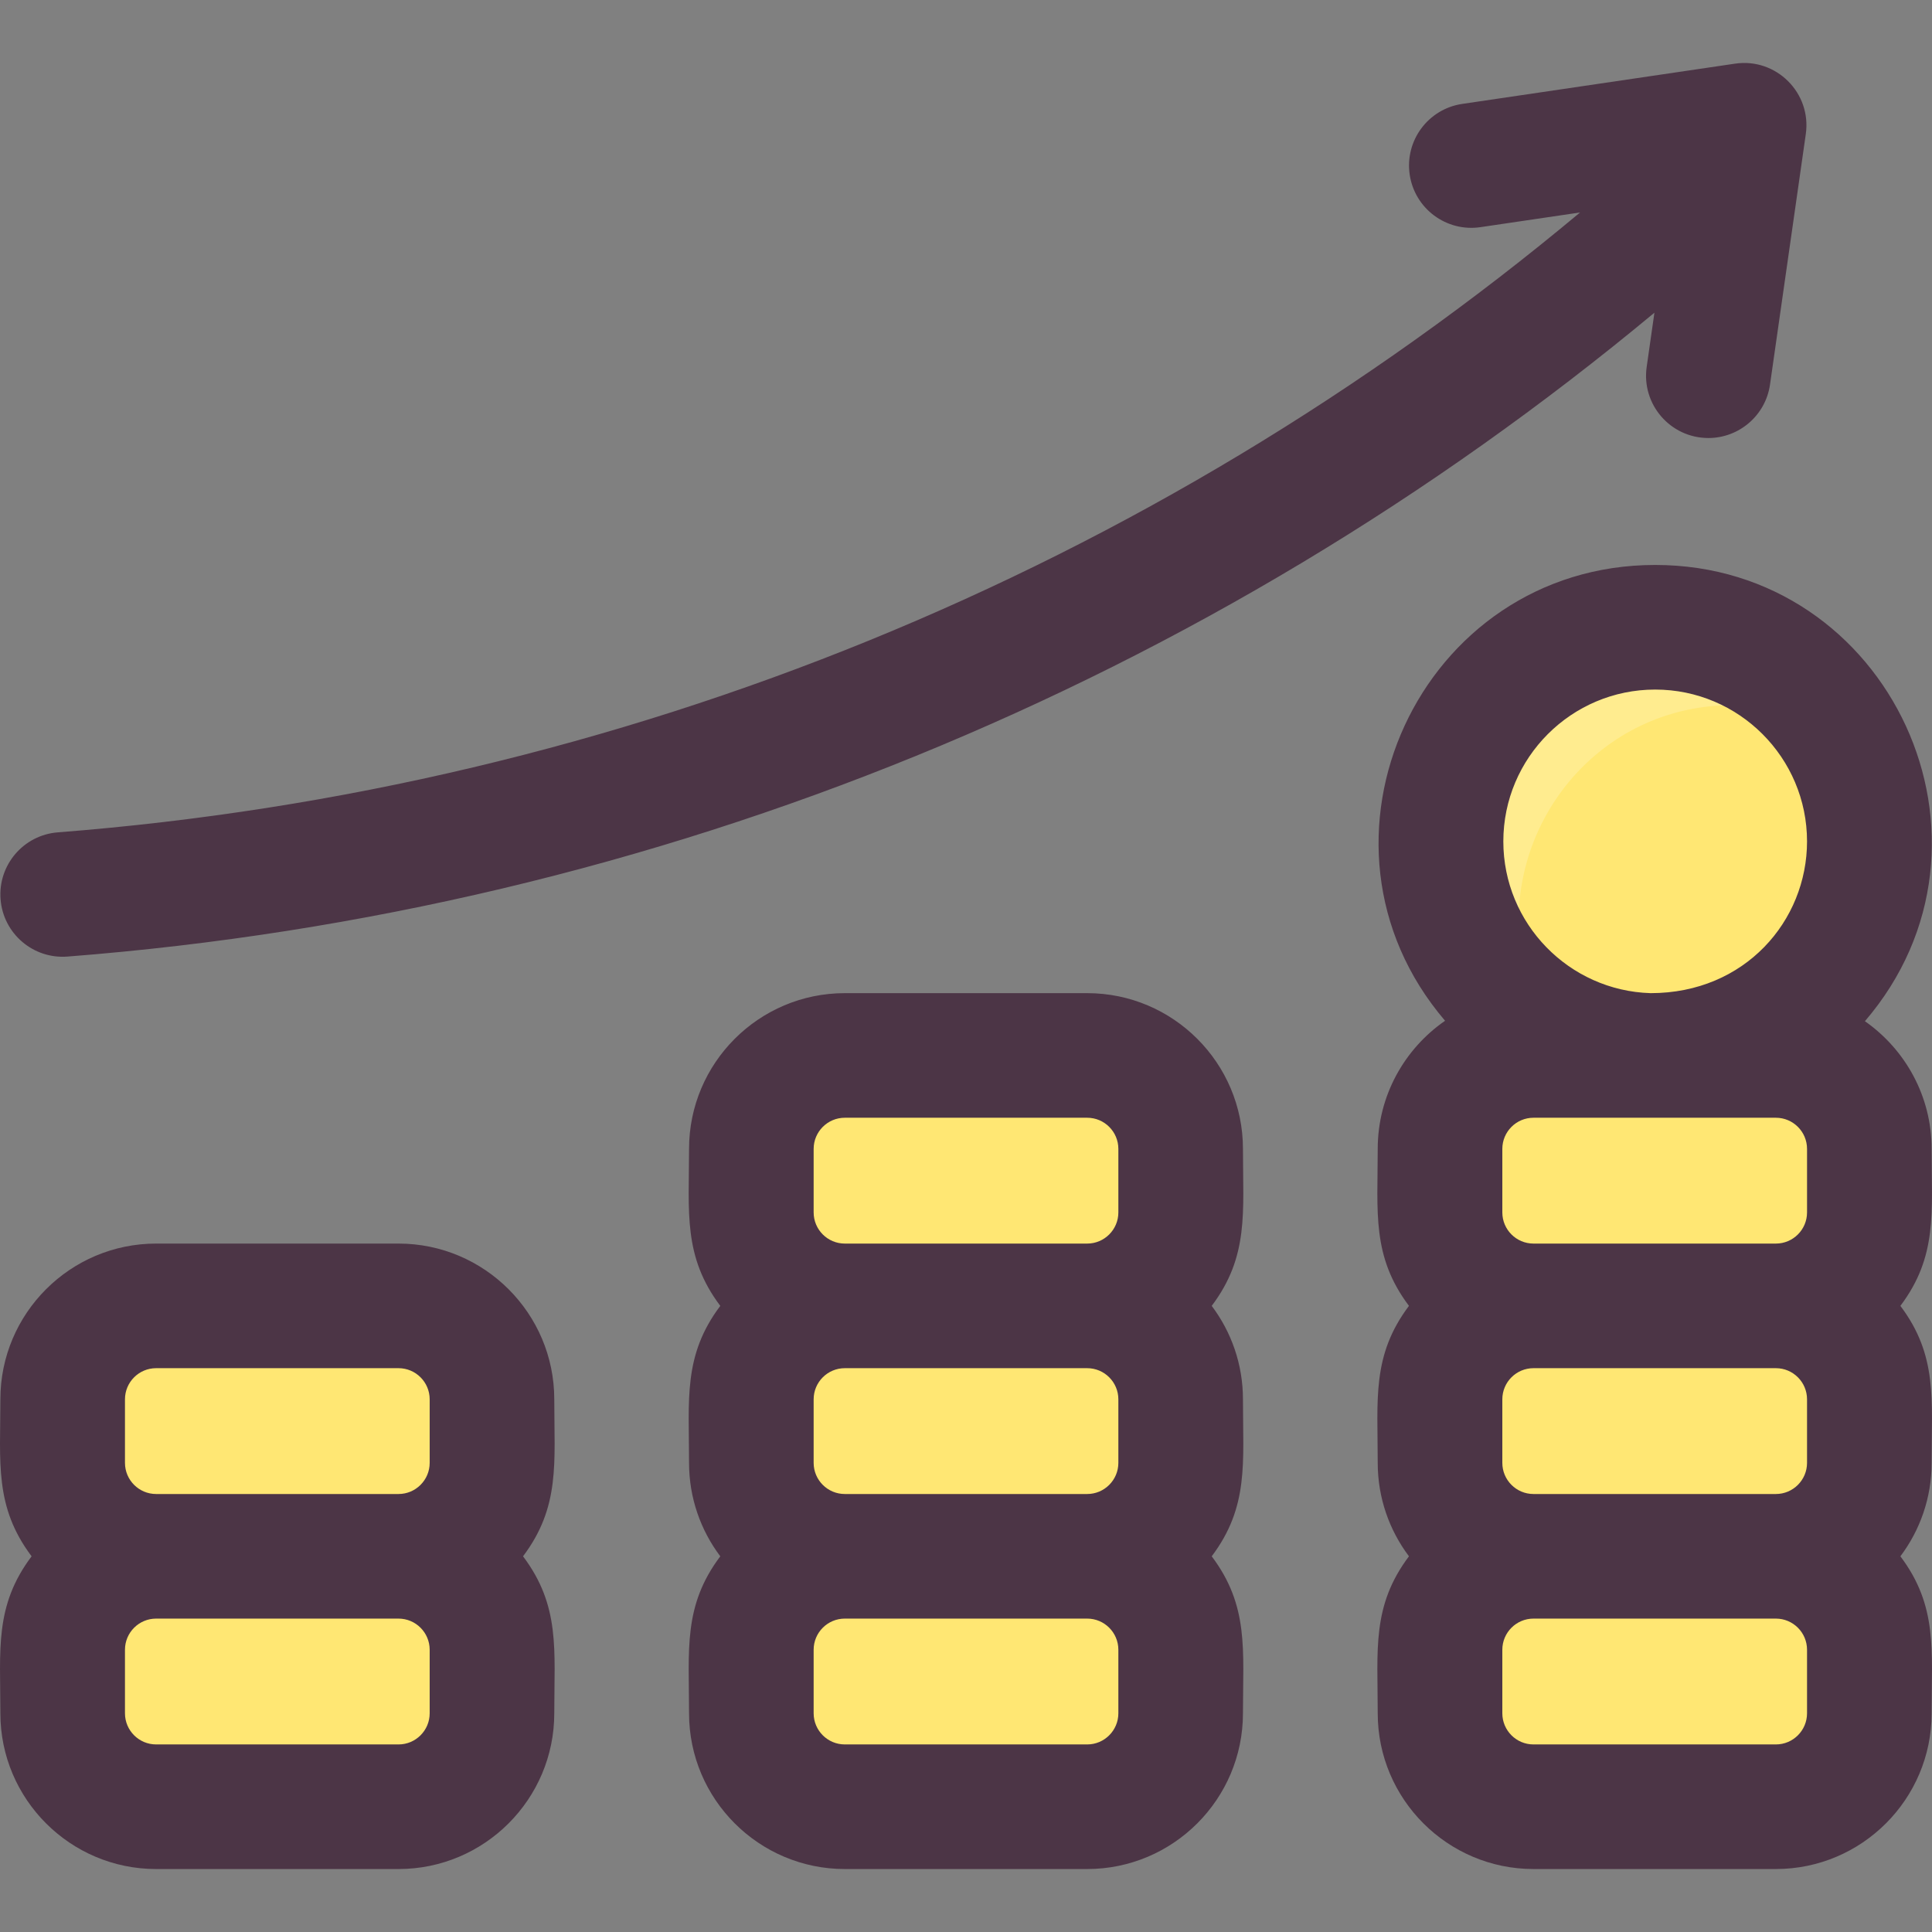 <svg id="Layer_1" enable-background="new 0 0 496.19 496.19" height="512" viewBox="0 0 496.19 496.19" width="512" xmlns="http://www.w3.org/2000/svg"><rect x="0" y="0" width="496.19" height="496.19" fill="#808080" stroke="none"/><g fill="#ffe773"><path d="m126.355 359.388v16.31c0 13.26-10.75 24-24 24h-62.26c-13.25 0-24-10.74-24-24v-16.31c0-13.26 10.75-24 24-24h62.26c13.25 0 24 10.74 24 24z"/><path d="m126.355 423.698v16.32c0 13.26-10.75 24-24 24h-62.26c-13.25 0-24-10.74-24-24v-16.32c0-13.25 10.75-24 24-24h62.26c13.25 0 24 10.75 24 24z"/><path d="m303.225 423.698v16.32c0 13.26-10.75 24-24 24h-62.26c-13.25 0-24-10.74-24-24v-16.32c0-13.25 10.75-24 24-24h62.26c13.25 0 24 10.75 24 24z"/><path d="m303.225 359.388v16.31c0 13.26-10.75 24-24 24h-62.26c-13.25 0-24-10.74-24-24v-16.31c0-13.26 10.75-24 24-24h62.26c13.25 0 24 10.74 24 24z"/><path d="m303.225 295.068v16.32c0 13.25-10.75 24-24 24h-62.26c-13.25 0-24-10.75-24-24v-16.32c0-13.25 10.75-24 24-24h62.26c13.25 0 24 10.75 24 24z"/><path d="m425.095 161.098c30.38 0 55 24.62 55 55 0 28.514-22.113 54.97-56.7 54.97-29.59-.89-53.3-25.16-53.3-54.97 0-30.38 24.62-55 55-55z"/><path d="m480.095 295.068v16.32c0 13.25-10.75 24-24 24h-62.26c-13.25 0-24-10.75-24-24v-16.32c0-13.25 10.75-24 24-24h62.26c13.25 0 24 10.75 24 24z"/><path d="m480.095 359.388v16.31c0 13.26-10.75 24-24 24h-62.26c-13.25 0-24-10.74-24-24v-16.31c0-13.26 10.75-24 24-24h62.26c13.25 0 24 10.74 24 24z"/><path d="m480.095 423.698v16.32c0 13.26-10.75 24-24 24h-62.26c-13.25 0-24-10.74-24-24v-16.32c0-13.25 10.75-24 24-24h62.26c13.25 0 24 10.75 24 24z"/></g><path d="m126.355 375.698c0 13.255-10.745 24-24 24-66.436 0-62.509.015-63.404-.027-6.382-.3-6.011-9.918.378-9.881 9.969.059 26.005-.092 53.019-.093 13.259 0 24.006-10.758 24.007-24.017 0-3.007.022-5.605.04-7.881.049-6.343 9.393-6.628 9.887-.304.12 1.541.073 19.205.073 18.203z" fill="#fadf5a"/><path d="m103.131 345.294c-9.969-.059-26.005.093-53.036.093-13.25 0-24 10.74-24 24 0 3.02-.023 5.626-.04 7.907-.049 6.342-9.391 6.627-9.886.303-.101-1.293-.074-.332-.074-18.21 0-13.26 10.75-24 24-24h62.26c8.136.001 7.011 9.944.776 9.907z" fill="#ffec8f"/><path d="m126.355 440.013c0 13.255-10.745 24-24 24h-62.26c-8.14 0-7.004-9.944-.765-9.908 9.969.059 26.005-.092 53.019-.093 13.259 0 24.006-10.758 24.007-24.017 0-3.007.022-5.605.04-7.881.049-6.343 9.393-6.628 9.887-.304.119 1.541.072 19.205.072 18.203z" fill="#fadf5a"/><path d="m103.131 409.609c-9.969-.059-26.005.093-53.036.093-13.25 0-24 10.74-24 24 0 3.019-.023 5.626-.04 7.907-.049 6.342-9.391 6.627-9.886.303-.101-1.293-.074-.332-.074-18.21 0-13.26 10.75-24 24-24h62.26c8.136.001 7.011 9.944.776 9.907z" fill="#ffec8f"/><path d="m303.225 440.013c0 13.255-10.745 24-24 24h-62.26c-8.14 0-7.004-9.944-.765-9.908 9.969.059 26.005-.092 53.019-.093 13.259 0 24.006-10.758 24.007-24.017 0-3.007.022-5.605.04-7.881.049-6.343 9.393-6.628 9.887-.304.119 1.541.072 19.205.072 18.203z" fill="#fadf5a"/><path d="m280.001 409.609c-9.969-.059-26.005.093-53.036.093-13.25 0-24 10.74-24 24 0 3.019-.023 5.626-.04 7.907-.049 6.342-9.391 6.627-9.886.303-.101-1.293-.074-.332-.074-18.21 0-13.26 10.75-24 24-24h62.26c8.136.001 7.011 9.944.776 9.907z" fill="#ffec8f"/><path d="m303.225 375.698c0 13.255-10.745 24-24 24h-62.26c-8.14 0-7.004-9.944-.765-9.908 9.969.059 26.005-.092 53.019-.093 13.259 0 24.006-10.758 24.007-24.017 0-3.007.022-5.605.04-7.881.049-6.343 9.393-6.628 9.887-.304.119 1.541.072 19.205.072 18.203z" fill="#fadf5a"/><path d="m280.001 345.294c-9.969-.059-26.005.093-53.036.093-13.25 0-24 10.74-24 24 0 3.02-.023 5.626-.04 7.907-.049 6.342-9.391 6.627-9.886.303-.101-1.293-.074-.332-.074-18.21 0-13.26 10.75-24 24-24h62.26c8.136.001 7.011 9.944.776 9.907z" fill="#ffec8f"/><path d="m303.225 311.383c0 13.255-10.745 24-24 24h-62.26c-8.14 0-7.004-9.944-.765-9.907 9.969.059 26.005-.092 53.019-.093 13.259 0 24.006-10.758 24.007-24.017 0-3.007.022-5.605.04-7.881.049-6.343 9.393-6.628 9.887-.304.119 1.54.072 19.204.072 18.202z" fill="#fadf5a"/><path d="m280.001 280.979c-9.969-.059-26.005.093-53.036.093-13.25 0-24 10.74-24 24 0 3.02-.023 5.626-.04 7.907-.049 6.342-9.391 6.627-9.886.303-.101-1.293-.074-.332-.074-18.21 0-13.26 10.75-24 24-24h62.26c8.136.001 7.011 9.944.776 9.907z" fill="#ffec8f"/><path d="m480.225 440.013c0 13.255-10.745 24-24 24h-62.26c-8.139 0-7.004-9.944-.765-9.908 9.969.059 26.005-.092 53.019-.093 13.259 0 24.006-10.758 24.007-24.017 0-3.007.022-5.605.04-7.881.049-6.343 9.393-6.628 9.887-.304.119 1.541.072 19.205.072 18.203z" fill="#fadf5a"/><path d="m457.001 409.609c-9.969-.059-26.005.093-53.036.093-13.25 0-24 10.74-24 24 0 3.019-.023 5.626-.04 7.907-.049 6.342-9.391 6.627-9.886.303-.101-1.293-.074-.332-.074-18.21 0-13.26 10.75-24 24-24h62.26c8.136.001 7.011 9.944.776 9.907z" fill="#ffec8f"/><path d="m480.225 375.698c0 13.255-10.745 24-24 24h-62.26c-8.139 0-7.004-9.944-.765-9.908 9.969.059 26.005-.092 53.019-.093 13.259 0 24.006-10.758 24.007-24.017 0-3.007.022-5.605.04-7.881.049-6.343 9.393-6.628 9.887-.304.119 1.541.072 19.205.072 18.203z" fill="#fadf5a"/><path d="m457.001 345.294c-9.969-.059-26.005.093-53.036.093-13.25 0-24 10.74-24 24 0 3.02-.023 5.626-.04 7.907-.049 6.342-9.391 6.627-9.886.303-.101-1.293-.074-.332-.074-18.21 0-13.26 10.75-24 24-24h62.26c8.136.001 7.011 9.944.776 9.907z" fill="#ffec8f"/><path d="m480.225 311.383c0 13.255-10.745 24-24 24h-62.26c-8.139 0-7.004-9.944-.765-9.907 9.969.059 26.005-.092 53.019-.093 13.259 0 24.006-10.758 24.007-24.017 0-3.007.022-5.605.04-7.881.049-6.343 9.393-6.628 9.887-.304.119 1.54.072 19.204.072 18.202z" fill="#fadf5a"/><path d="m457.001 280.979c-9.969-.059-26.005.093-53.036.093-13.25 0-24 10.74-24 24 0 3.02-.023 5.626-.04 7.907-.049 6.342-9.391 6.627-9.886.303-.101-1.293-.074-.332-.074-18.21 0-13.26 10.75-24 24-24h62.26c8.136.001 7.011 9.944.776 9.907z" fill="#ffec8f"/><path d="m450.848 167.487c6.819 3.62 3.842 13.901-3.874 13.643-33.573-1.127-57.847 26.738-56.895 56.879.242 7.652-10.058 10.531-13.637 3.763-19.115-36.148 6.932-79.728 47.356-80.658 9.787-.227 19.011 2.105 27.05 6.373z" fill="#ffec8f"/><path d="m413.565 269.933c-5.227-1.06-4.437-8.85.896-8.826 28.529.13 55.634-22.181 55.634-55.009 0-6.114 7.742-6.5 8.814-1.422 8.596 40.735-27.807 72.868-65.344 65.257z" fill="#fadf5a"/><path d="m102.352 319.385h-62.257c-22.056 0-40 17.944-40 40 0 16.283-1.567 27.573 8.022 40.317-9.584 12.738-8.022 24.002-8.022 40.317 0 22.056 17.944 40 40 40h62.257c22.056 0 40-17.944 40-40 0-16.283 1.567-27.573-8.022-40.317 9.584-12.738 8.022-24.002 8.022-40.317 0-22.056-17.943-40-40-40zm-70.257 40c0-4.411 3.589-8 8-8h62.257c4.411 0 8 3.589 8 8v16.317c0 4.411-3.589 8-8 8h-62.257c-4.411 0-8-3.589-8-8zm78.257 80.633c0 4.411-3.589 8-8 8h-62.257c-4.411 0-8-3.589-8-8v-16.317c0-4.411 3.589-8 8-8h62.257c4.411 0 8 3.589 8 8zm168.872-184.95h-62.258c-22.056 0-40 17.944-40 40 0 16.283-1.567 27.573 8.022 40.317-9.584 12.738-8.022 24.002-8.022 40.317 0 8.998 2.988 17.31 8.022 24-9.584 12.738-8.022 24.002-8.022 40.317 0 22.056 17.944 40 40 40h62.258c22.056 0 40-17.944 40-40 0-16.283 1.567-27.573-8.022-40.317 9.584-12.738 8.022-24.002 8.022-40.317 0-8.998-2.988-17.31-8.022-24 9.584-12.738 8.022-24.002 8.022-40.317 0-22.056-17.944-40-40-40zm-70.258 40c0-4.411 3.589-8 8-8h62.258c4.411 0 8 3.589 8 8v16.317c0 4.411-3.589 8-8 8h-62.258c-4.411 0-8-3.589-8-8zm78.258 64.317v16.317c0 4.411-3.589 8-8 8h-62.258c-4.411 0-8-3.589-8-8v-16.317c0-4.411 3.589-8 8-8h62.258c4.411 0 8 3.589 8 8zm0 80.633c0 4.411-3.589 8-8 8h-62.258c-4.411 0-8-3.589-8-8v-16.317c0-4.411 3.589-8 8-8h62.258c4.411 0 8 3.589 8 8zm191.736-177.743c39.454-45.956 6.576-117.178-53.865-117.178-60.423 0-93.231 71.131-53.963 117.064-10.439 7.225-17.295 19.277-17.295 32.906 0 16.283-1.567 27.573 8.022 40.317-9.584 12.738-8.022 24.002-8.022 40.317 0 8.998 2.988 17.31 8.022 24-9.584 12.738-8.022 24.002-8.022 40.317 0 22.056 17.944 40 40 40h62.257c22.056 0 40-17.944 40-40 0-16.283 1.567-27.573-8.022-40.317 5.034-6.69 8.022-15.002 8.022-24 0-16.283 1.567-27.573-8.022-40.317 9.584-12.738 8.022-24.002 8.022-40.317.001-13.558-6.786-25.554-17.134-32.792zm-14.865 97.11v16.317c0 4.411-3.589 8-8 8h-62.257c-4.411 0-8-3.589-8-8v-16.317c0-4.411 3.589-8 8-8h62.257c4.411 0 8 3.589 8 8zm-70.257-40c-4.411 0-8-3.589-8-8v-16.317c0-4.411 3.589-8 8-8h62.257c4.411 0 8 3.589 8 8v16.317c0 4.411-3.589 8-8 8zm31.257-142.287c21.505 0 39 17.495 39 39 0 20.356-15.906 38.97-40.174 38.97-20.963-.625-37.826-17.859-37.826-38.97 0-21.505 17.495-39 39-39zm39 262.92c0 4.411-3.589 8-8 8h-62.257c-4.411 0-8-3.589-8-8v-16.317c0-4.411 3.589-8 8-8h62.257c4.411 0 8 3.589 8 8zm-463.952-209.056c-.686-8.81 5.901-16.507 14.71-17.192 144.689-11.256 280.822-67.186 390.951-159.203l-25.592 3.776c-8.743 1.288-16.875-4.751-18.164-13.493-1.29-8.742 4.751-16.874 13.493-18.164l70.06-10.337c10.561-1.565 19.687 7.504 18.175 18.091l-9.188 64.317c-1.14 7.98-7.986 13.739-15.819 13.739-9.778 0-17.233-8.647-15.859-18.265l1.989-13.921c-114.129 94.868-255.766 153.554-407.563 165.363-8.823.684-16.508-5.911-17.193-14.711z" fill="#4c3546"/></svg>